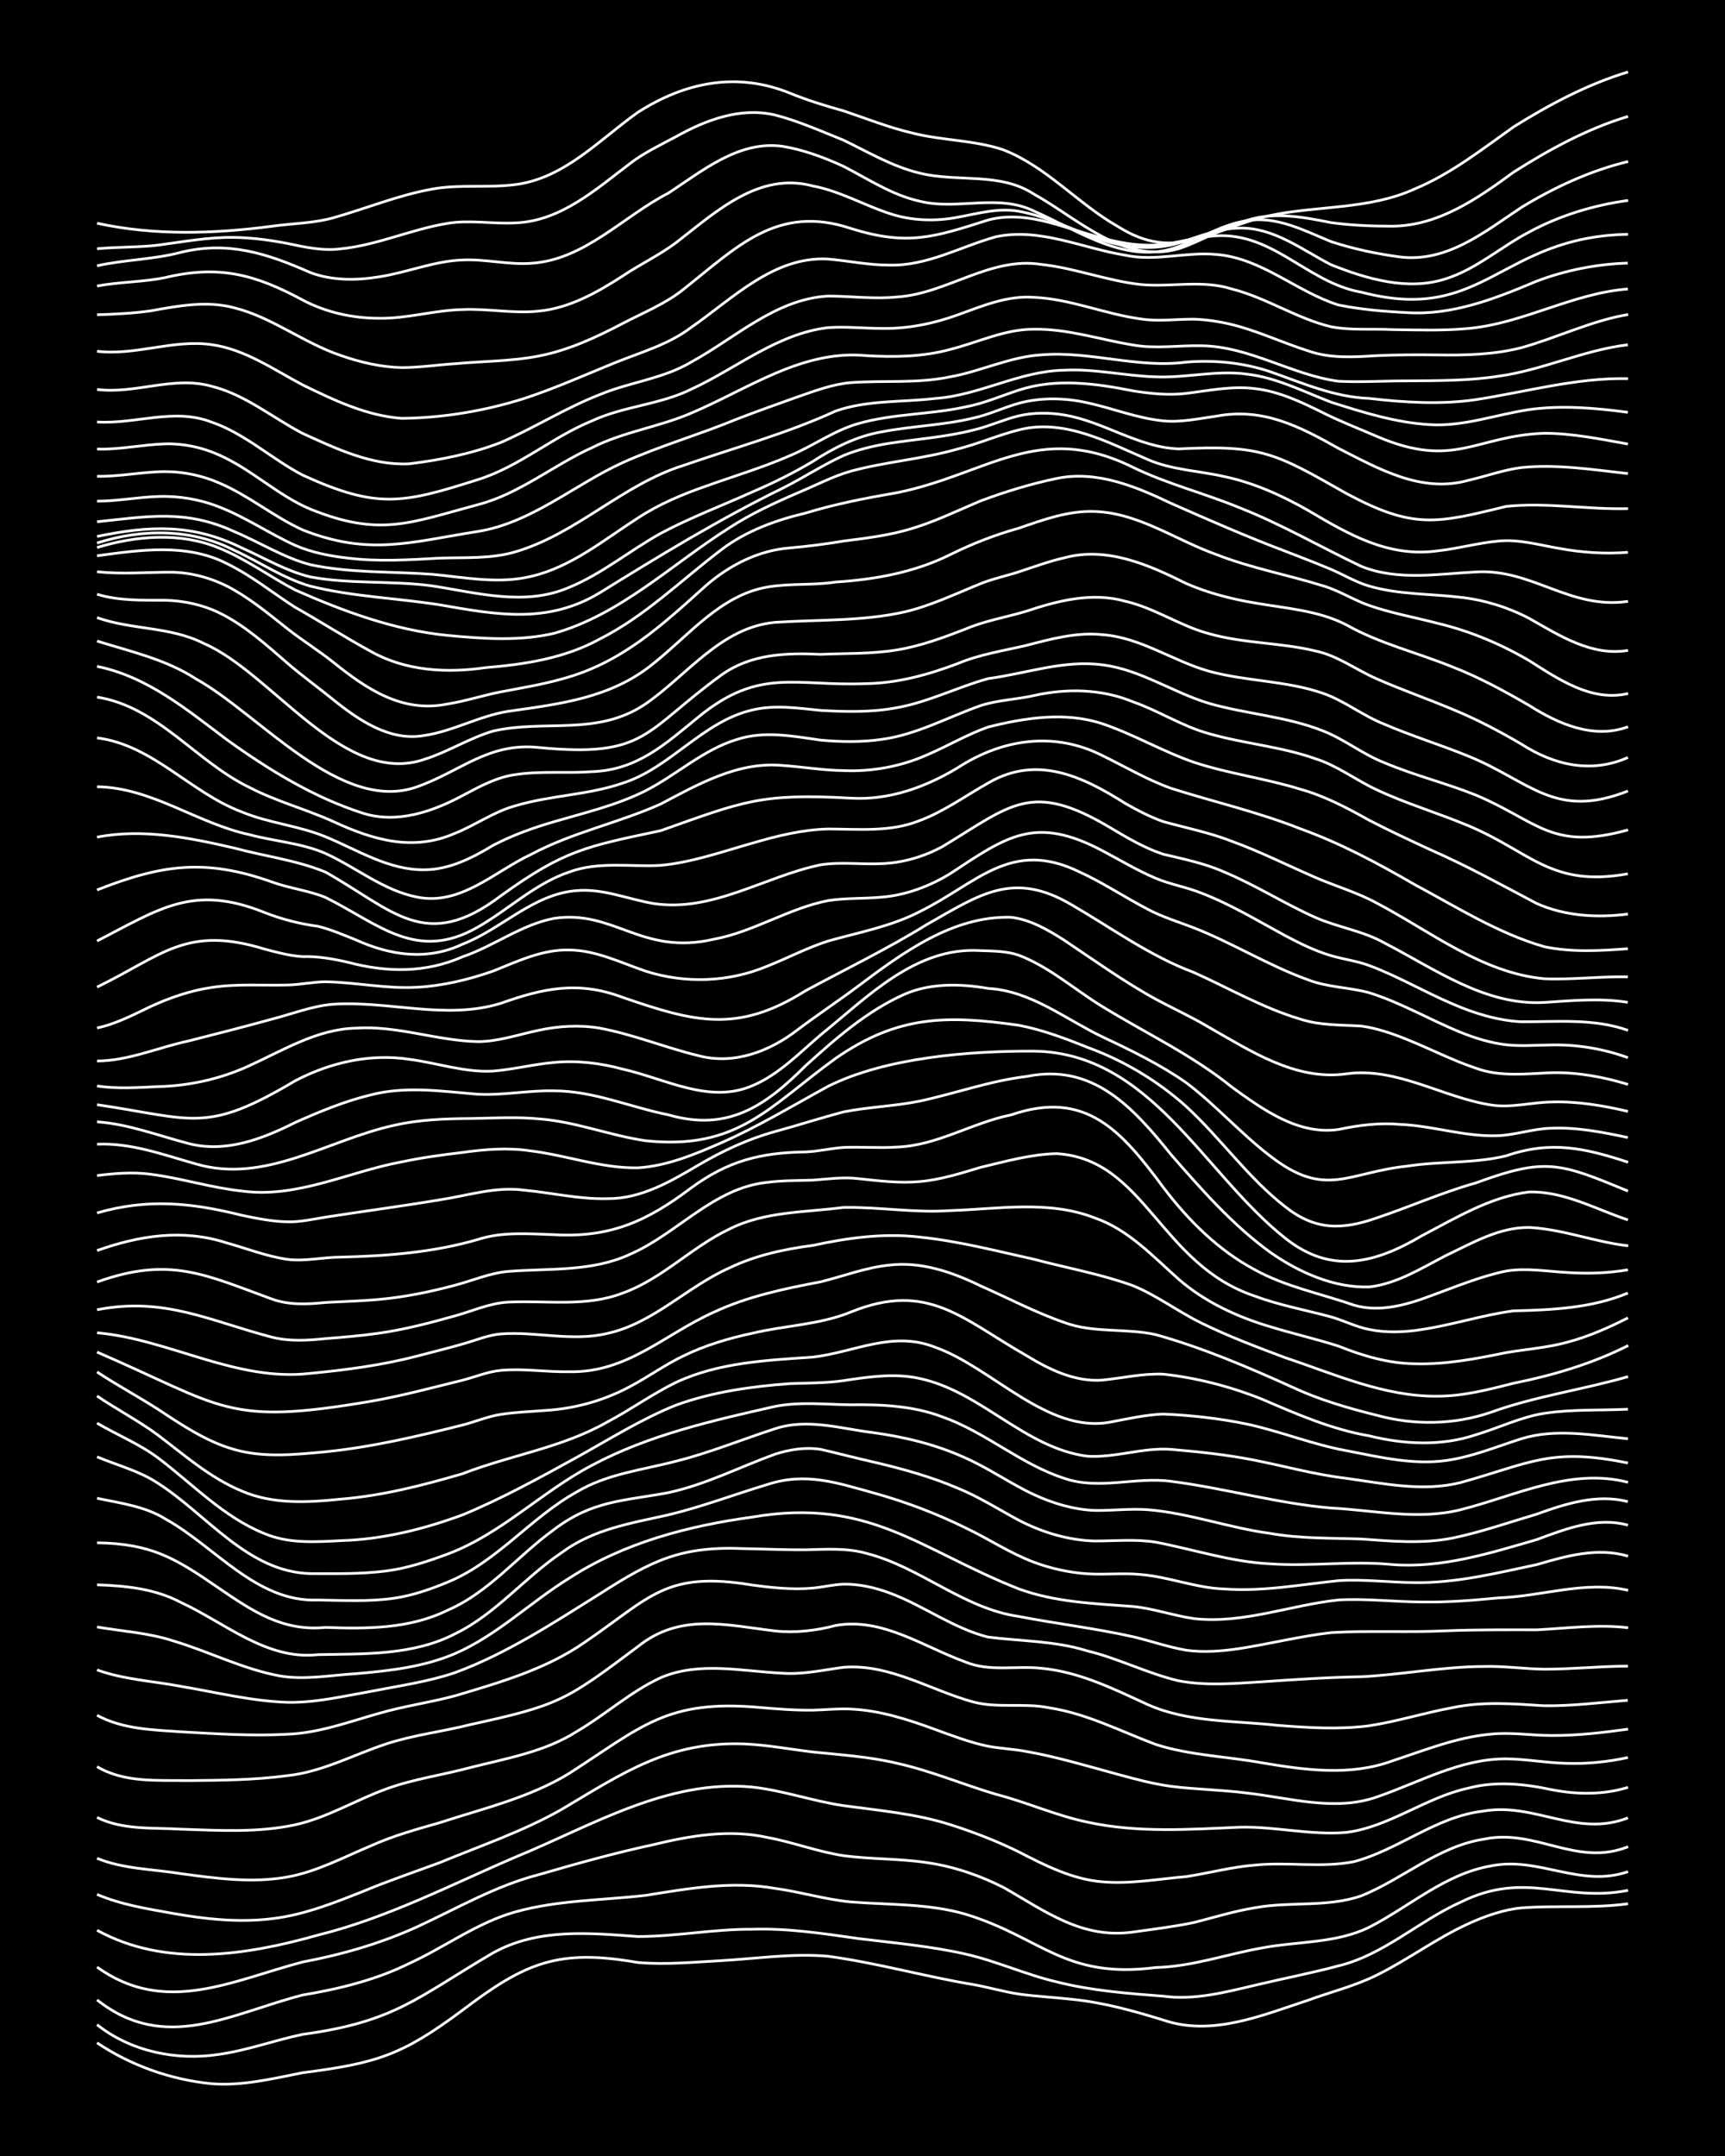 <?xml version="1.0" encoding="UTF-8"?><svg id="a" xmlns="http://www.w3.org/2000/svg" width="1920" height="2400" viewBox="0 0 192 240"><defs><style>.b{fill:none;stroke:#fff;stroke-miterlimit:10;stroke-width:.3px;}.c{stroke-width:0px;}</style></defs><rect class="c" width="192" height="240"/><path class="b" d="M10.8,227.4c3.75,2.52,8.22,4.11,12.72,4.55,3.42.28,6.84-.56,10.17-1.22,8.25-1.06,11.08-1.95,17.8-6.97,7.03-5.33,10.67-6.84,19.5-5.3,3.08.27,6.25-.04,9.33-.21,3.93-.22,7.93-.84,11.87-.48,5.41.73,10.72,2.25,16.11,3.14,1.66.29,3.42.81,5.09,1.06,1.93.27,4,.37,5.93.59,3.45.34,6.87,1.29,10.17,2.31,5.39,1.85,10.99-.53,16.11-2.21,2.51-.92,5.23-1.59,7.63-2.79,3.47-1.71,6.65-4.11,10.17-5.71,1.84-.85,3.91-1.58,5.94-1.78,3.93-.29,7.95.08,11.87-.46"/><path class="b" d="M10.8,225.38c3.78,3,8.84,4.03,13.56,3.31,3.15-.44,6.22-1.58,9.33-2.23,10.32-1.4,12.78-4.14,21.19-9.07,5-2.77,10.64-2.22,16.11-1.82,4.23,0,8.48-.84,12.72-.81,3.97-.13,7.95.48,11.87,1.04,3.95.49,7.98.83,11.87,1.72,3.44.77,6.73,2.3,10.17,3.1,3.86.98,7.91,1.29,11.87,1.59,3.42.47,6.86-.43,10.17-1.21,3.08-.74,6.27-1.35,9.33-2.17,5.03-1.22,8.92-4.99,13.57-7.08,7.29-3.61,11.54.08,18.65-1.32"/><path class="b" d="M10.8,222.62c7.58,6.02,14.92,1.5,22.89-.54,4.07-.68,8.16-1.68,11.87-3.52,3.98-1.82,7.61-4.58,11.87-5.75,4.68-1.3,9.62-1.27,14.41-1.82,4.75-.76,9.61-1.63,14.41-.78,2.82.38,5.64,1.25,8.48,1.51,4.23.34,8.6.16,12.72,1.36,8.51,2.59,10.99,7.25,21.2,5.94,4.05-.1,7.92-1.5,11.87-2.19,3.94-.74,8.2-.49,11.87-2.29,4.49-2.29,8.45-5.95,13.56-6.83,5.3-1.09,9.9,2.47,15.26.64"/><path class="b" d="M10.8,218.97c7.56,5.44,15.02,1.51,22.89-.57,4.36-.81,8.68-2.07,12.72-3.9,4.46-2.06,8.77-4.59,13.56-5.82,4.19-1.22,8.45-2.41,12.72-3.33,4.14-1.01,8.49-1.75,12.72-.81,2.83.52,5.63,1.6,8.48,2.03,3.07.41,6.26.31,9.33.78,2.93.42,5.84,1.42,8.48,2.76,4.65,2.64,8.71,5.76,14.41,4.96,2.23-.31,4.58-.6,6.78-1.06,2.22-.56,4.51-1.28,6.78-1.64,3.91-.73,8.08-.01,11.87-1.34,4.61-1.86,8.53-5.5,13.57-6.29,5.85-1.25,10.31,3.13,16.11.83"/><path class="b" d="M10.8,214.87c7.63,4.2,16.58,2.8,24.59.54,7.71-1.91,14.79-5.6,22.04-8.71,8.4-3.45,16.86-8.66,26.28-7.77,3.43.37,6.77,1.57,10.17,2.07,3.96.54,8.04.89,11.87,2.11,2.58.82,5.2,1.83,7.63,3.03,2.92,1.51,6,3.07,9.32,3.34,3.09.27,6.25-.32,9.33-.58,2.52-.39,5.08-1.08,7.63-1.28,3.64-.38,7.41.33,11.02-.38,5-1.32,9.17-5.03,14.41-5.63,5.74-1,10.39,2.98,16.11.75"/><path class="b" d="M10.8,210.88c2.68,1.15,5.63,1.61,8.48,2.12,3.61.64,7.37,1.04,11.02.58,3.52-.41,6.9-1.76,10.17-3.06,2.76-1.16,5.68-2.14,8.48-3.18,4.54-1.88,9.28-3.48,13.56-5.92,6.84-4.06,11.93-7.6,20.35-7.29,2.53.11,5.12.6,7.63.9,3.1.32,6.29.52,9.33,1.25,3.75.83,7.35,2.36,11.02,3.45,3.41.88,6.72,2.38,10.17,3.1,5.56,1.22,11.32.82,16.96.57,3.95-.1,7.92.92,11.87.58,4.82-.61,8.84-3.9,13.56-4.92,3.05-.82,6.28-.49,9.33.17,2.78.54,5.76.58,8.48-.27"/><path class="b" d="M10.8,206.86c2.94,1.21,6.22,1.2,9.33,1.71,3.9.53,7.95,1.08,11.87.37,3.27-.59,6.29-2.22,9.33-3.49,2.43-1.1,5.08-1.83,7.63-2.56,4.87-1.59,10.01-2.78,14.41-5.49,8.07-5.19,10.84-8.26,21.19-7.33,1.94.17,3.99.33,5.93.3,1.36-.03,2.88-.2,4.24-.12,3.2.15,6.34,1.16,9.33,2.26,1.91.7,3.94,1.47,5.93,1.88,1.35.25,2.89.32,4.24.58,3.42.6,6.82,1.63,10.17,2.54,1.92.53,3.96,1.07,5.94,1.34,2.79.35,5.69.39,8.48.75,4.75.54,9.72,2.07,14.41.44,4.72-1.62,9.29-4.27,14.41-4.25,2.23.02,4.55.46,6.78.5,2.24.08,4.59-.17,6.78-.65"/><path class="b" d="M10.8,202.31c2.89,1.43,6.21,1.12,9.33,1.31,4.22.14,8.56.41,12.72-.49,3.56-.78,6.76-2.77,10.17-4,3-1.1,6.25-1.54,9.33-2.37,4.04-1.03,8.3-1.74,11.87-4.03,3.17-1.85,5.98-4.44,9.33-5.98,4.3-1.84,9.07-.7,13.56-.49,2.26.16,4.56-.37,6.78-.66,5.12-.41,9.64,2.54,14.41,3.85,2.74.74,5.7.08,8.48.66,4.16.63,7.97,2.62,11.87,4.08,3.82,1.23,7.94,1.33,11.87,2.05,4.75.8,9.77,1.49,14.41-.21,3.6-1.18,7.21-2.66,11.02-2.99,2.23-.24,4.55.16,6.78.15,2.81.02,5.69-.32,8.48-.71"/><path class="b" d="M10.8,196.66c3.06,1.82,6.75,1.49,10.17,1.55,3.66-.03,7.39-.06,11.02-.55,3.87-.41,7.37-2.34,11.02-3.54,3.01-.99,6.26-1.36,9.33-2.14,9.87-2.16,10.6-2.64,18.65-8.68,4.7-3.79,9.82-2.4,15.26-1.75,2.25.25,4.6-.03,6.78-.61,5.18-.91,9.75,2.38,14.41,4.06,2.69,1.13,5.67.4,8.48.71,4.21.39,8.09,2.32,11.87,4.06,4.5,1.98,9.61,1.76,14.41,2.29,3.36.26,6.82.49,10.17.05,3.12-.47,6.22-1.46,9.32-2.02,3.34-.71,6.8-.43,10.17-.21,3.09.04,6.25-.36,9.32-.61"/><path class="b" d="M10.8,190.94c2.84,1.55,6.17,1.62,9.33,1.84,3.93.22,7.93.49,11.87.27,3.49-.13,6.84-1.38,10.17-2.32,2.76-.81,5.7-1.21,8.48-1.96,4.97-1.48,10.11-2.95,14.41-5.94,7.37-5.03,9-7.99,18.65-6.39,2.21.3,4.55.55,6.78.34,1.07-.1,2.32-.4,3.39-.43,1.7-.04,3.5.37,5.09.96,3.77,1.38,7.1,3.95,11.02,4.93,3.67.46,7.44.41,11.02,1.53,3.46.83,6.71,2.52,10.17,3.33,3.05.59,6.25.3,9.33.11,3.65-.25,7.36-.5,11.02-.56,4.52-.23,9.03-1.12,13.57-1.14,2.23-.07,4.55.27,6.78.3,3.09,0,6.24-.33,9.32-.34"/><path class="b" d="M10.8,185.89c2.98,1.08,6.24,1.24,9.33,1.83,3.92.66,7.88,1.65,11.87,1.78,3.13.06,6.26-.69,9.33-1.23,3.1-.61,6.33-1.06,9.33-2.08,5.74-2.12,10.95-5.54,16.11-8.77,5.81-3.73,9.04-5.34,16.11-5.03,2.23.04,4.55.15,6.78.13,2.24-.05,4.6-.23,6.78.4,5.98,1.51,10.78,6.14,16.96,7.02,4.21.82,8.53,1.32,12.72,2.26,1.95.46,3.96,1.17,5.93,1.5,1.93.27,4.01.1,5.94-.19,3.38-.53,6.77-1.38,10.17-1.77,4.21-.25,8.5,0,12.72-.2,3.37-.14,6.8-.11,10.17-.11,3.36-.17,6.81-.64,10.17-.23"/><path class="b" d="M10.8,181.11c2.81.49,5.76.65,8.48,1.55,3.97,1.18,7.77,3.15,11.87,3.9,2.79.48,5.68-.09,8.48-.25,3.72-.32,7.56-.75,11.02-2.24,4.68-2.03,8.41-5.74,12.72-8.4,6.08-3.94,13.24-5.82,20.35-6.79,13.03-2.24,18.68,3.65,29.67,7.99,4.06,1.49,8.45,1.64,12.72,1.96,2.27.22,4.53,1.03,6.78,1.35,5.45.61,10.74-1.51,16.11-2.08,3.08-.17,6.24.22,9.33.23,2.81.05,5.69-.19,8.48-.46,4.8-.16,9.62-1.95,14.41-.84"/><path class="b" d="M10.8,176.42c3.19.1,6.47.43,9.33,1.96,4.9,2.25,9.54,6.46,15.26,5.81,5.14-.1,10.56.11,15.26-2.32,4.51-2.18,7.75-6.28,11.87-9.04,3.5-2.61,7.73-3.27,11.87-4.2,3.72-.89,7.36-2.28,11.02-3.38,4.29-1.4,7.73-.19,11.87.95,3.48.97,6.93,2.27,10.17,3.87,2.54,1.2,4.98,2.84,7.63,3.83,1.87.7,3.94,1.16,5.94,1.29,1.94.13,4-.11,5.93.08,3.13.25,6.17,1.51,9.33,1.61,4.25.31,8.51-.49,12.72-.93,2.8-.18,5.68.21,8.48.22,4.58.07,9.11-1.06,13.56-2,3.27-.96,6.79-1.96,10.17-.94"/><path class="b" d="M10.8,171.74c6.09.1,8.7,1.7,13.56,5.05,3.76,2.57,7.11,4.84,11.87,4.37,4.58.17,9.35.17,13.56-1.9,4.63-1.99,7.86-6.1,11.87-8.99,4.28-3.26,7.77-3.18,12.72-4.11,4.12-.88,7.93-2.85,11.87-4.28,1.59-.52,3.42-.81,5.09-.54,1.95.44,3.99.99,5.93,1.42,3.15.74,6.35,1.62,9.33,2.9,2.34.95,4.57,2.37,6.78,3.56,2.6,1.35,5.54,2.25,8.48,2.32,2.23,0,4.57-.23,6.78.13,4.22.81,8.39,2.2,12.72,2.41,4.51.32,9.06-.36,13.56.08,5.51.44,10.88-1.25,16.11-2.77,3.22-1.19,6.71-2.57,10.17-1.61"/><path class="b" d="M10.8,166.78c2.58.55,5.36.89,7.63,2.32,5.53,3.06,10.12,9.29,16.96,9.01,2.8.04,5.7.2,8.48-.2,2.01-.29,4.06-1,5.93-1.78,5.5-2.24,9.28-7.22,14.41-10.06,3.35-2.01,7.32-2.44,11.02-3.41,3.74-.93,7.36-2.43,11.02-3.61,3.62-1.21,7.38,0,11.02.44,3.47.48,6.98,1.33,10.17,2.8,2.62,1.15,5.04,2.88,7.63,4.08,2.1.98,4.46,1.68,6.78,1.77,1.94.03,3.99-.23,5.94-.08,4.58.38,9.01,2.02,13.56,2.63,3.34.6,6.8.51,10.17.63,3.36.24,6.84.56,10.17-.11,3.14-.65,6.25-1.74,9.33-2.65,3.22-1.17,6.74-2.29,10.17-1.4"/><path class="b" d="M10.8,162.17c2.24.94,4.74,1.58,6.78,2.94,5.45,3.48,9.99,9.88,16.96,10.06,2.8,0,5.69.07,8.48-.3,2.31-.29,4.61-1.07,6.78-1.87,5.96-2.22,10.53-6.98,16.11-9.9,6.31-3.37,13.42-4.97,20.35-6.54,2.78-.55,5.68-.21,8.48-.18,3.41-.05,6.95.12,10.17,1.35,4.79,1.69,8.72,5.29,13.57,6.84,3.85,1.33,7.93-.21,11.87.33,5.96.76,11.81,2.46,17.8,2.97,4.78.24,9.67,1.38,14.41.19,6.09-1.53,12.25-4.72,18.65-3.05"/><path class="b" d="M10.8,158.42c2.21,1.3,4.72,2.32,6.78,3.86,3.85,2.9,7.31,6.62,11.87,8.44,2.67,1.13,5.65.93,8.48.78,4.65-.13,9.22-1.27,13.56-2.87,4.37-1.81,8.58-4.13,12.72-6.41,3.61-2,7.18-4.26,11.02-5.8,4.05-1.48,8.44-2.09,12.72-2.4,1.94-.07,4.01-.05,5.93-.33,2.77-.42,5.7-.86,8.48-.24,6.81,1.44,11.68,7.74,18.65,8.65,3.11.2,6.21-.99,9.33-.76,3.1.27,6.27.6,9.32,1.21,3.37.67,6.76,1.61,10.17,2.01,4.19.58,8.52,1.53,12.72.48,7.74-2.14,10.01-3.96,18.65-2.18"/><path class="b" d="M10.8,155.4c2.19,1.49,4.65,2.77,6.78,4.35,2.96,2.24,5.86,4.8,9.33,6.23,3.46,1.5,7.35,1.28,11.02.9,4.61-.37,9.14-1.54,13.56-2.83,5.31-2.07,11.12-2.9,16.11-5.76,2.57-1.35,5.02-3.13,7.63-4.4,4.74-2.23,10.12-2.47,15.26-2.82,4.63-.55,8.85-2.97,13.56-1.11,6.33,2.22,12.5,9.65,19.5,8.35,1.93-.36,3.97-.83,5.93-.9,3.1.13,6.29.49,9.33,1.12,3.7.8,7.29,2.27,11.02,2.95,3.88.75,7.91,1.74,11.87.98,2.59-.47,5.13-1.5,7.63-2.3,3.84-1.19,7.96-.38,11.87,0"/><path class="b" d="M10.8,152.72c2.18,1.45,4.58,2.74,6.78,4.15,2.64,1.75,5.4,3.61,8.48,4.48,3.29.95,6.81.57,10.17.26,5.16-.52,10.24-1.72,15.26-2.98,1.37-.35,2.83-.97,4.24-1.18,1.64-.26,3.43-.32,5.09-.45,3.24-.21,6.48-1.12,9.33-2.67,1.98-1.04,3.91-2.44,5.93-3.4,2.39-1.17,5.04-1.96,7.63-2.51,3.64-.88,7.52-.94,11.02-2.38,8.55-3.47,12.44.83,19.5,4.85,2.53,1.55,5.43,2.97,8.48,2.74,2.23-.23,4.53-.76,6.78-.66,3.75.41,7.52,1.39,11.02,2.8,3.84,1.65,7.72,3.35,11.87,4.06,3.87.96,8.04,1.18,11.87-.11,2.52-.75,5.01-1.98,7.63-2.39,3.06-.47,6.24-.31,9.32-.46"/><path class="b" d="M10.8,150.51c14.19,6.13,14.34,8.24,30.52,5.47,3.41-.59,6.82-1.52,10.17-2.34,1.36-.35,2.83-.96,4.24-1.09,2.51-.24,5.11.2,7.63.15,6.47.13,10.6-4.17,16.11-6.64,3.74-1.75,7.84-2.61,11.87-3.37,2.51-.62,5.04-1.6,7.63-1.86,3.53-.43,7.04.78,10.17,2.31,3.08,1.36,6.14,2.98,9.33,4.08,3.25,1.21,6.84.6,10.17,1.35,5.24,1.46,10.31,3.63,15.26,5.87,2.95,1.38,6.17,2.32,9.33,3.1,4.15,1.14,8.63,1.08,12.72-.33,4.95-1.79,10.22-2.51,15.26-3.97"/><path class="b" d="M10.8,148.36c8.06.72,15.49,5.49,23.74,4.52,3.97-.38,8-.91,11.87-1.92,1.65-.44,3.44-.87,5.09-1.35,1.36-.38,2.82-1,4.24-1.12,3.93-.3,7.97.89,11.87-.06,5.11-1.12,8.87-5.2,13.56-7.28,2.9-1.41,6.14-2.1,9.33-2.52,3.88-.84,7.9-1.39,11.87-.92,4.28.44,8.52,1.54,12.72,2.47,3.65.97,7.47,1.65,11.02,2.94,2.66,1.09,5.05,2.91,7.63,4.17,3,1.47,6.2,2.68,9.33,3.85,5.5,1.83,11.05,4.36,16.96,4.28,2.86,0,5.72-.75,8.48-1.45,4.38-.88,8.72-2.17,12.72-4.19"/><path class="b" d="M10.8,145.8c7.51-1.47,12.56,1.25,19.5,3.06,1.92.48,3.99.36,5.93.15,1.95-.15,4-.32,5.93-.6,2.85-.4,5.71-1.15,8.48-1.93,1.94-.53,3.9-1.43,5.93-1.53,4.23-.21,8.66.57,12.72-1,4.39-1.56,7.7-5.15,11.87-7.12,3.92-2,8.46-1.86,12.72-2.42,3.94-.07,7.92.63,11.87.35,5.34-.17,11-1.19,16.11.82,3.71,1.28,6.47,4.28,9.33,6.82,2.9,2.52,6.51,4.2,10.17,5.28,2.5.77,5.14,1.37,7.63,2.17,2.68,1.08,5.57,1.93,8.48,1.96,3.41.11,6.85-.56,10.17-1.24,2.23-.38,4.6-.55,6.78-1.15,2.33-.61,4.64-1.63,6.78-2.72"/><path class="b" d="M10.8,142.71c8.08-2.9,12.03-.82,19.5,1.91,1.9.68,3.97.57,5.93.37,1.94-.11,4-.16,5.93-.34,2.84-.25,5.72-.84,8.48-1.58,1.94-.51,3.92-1.37,5.93-1.54,4.54-.36,9.32.07,13.56-1.91,5.27-2.29,9.28-7.39,15.26-8,1.64-.22,3.43-.2,5.09-.25,1.65-.12,3.43-.38,5.09-.16,2.22.23,4.55.53,6.78.32,2.29-.19,4.59-.92,6.78-1.58,2.76-.66,5.63-1.47,8.48-1.53,9.85.6,11.47,12.33,22.04,15.85,2.72,1.02,5.68,1.56,8.48,2.32,1.38.39,2.83,1.12,4.24,1.4,1.91.4,4.01.32,5.93,0,3.4-.51,6.76-1.62,10.17-2.07,4.3-.1,8.69-.3,12.72-1.98"/><path class="b" d="M10.8,139.21c4.73-1.68,9.54-2.43,14.41-.86,2.22.62,4.49,1.51,6.78,1.84,1.94.25,3.99-.25,5.93-.25,5.12-.12,10.32-.52,15.26-1.96,2.71-.89,5.67-.63,8.48-.54,6.26.37,10.38-1.51,15.26-5.2,4.11-3.01,7.69-3.93,12.72-4.01,1.37-.04,2.87-.41,4.24-.5,1.94-.08,4,.09,5.93-.04,4.48-.15,8.4-2.72,12.72-3.58,8.37-2.89,12.35,1.87,16.96,8.08,2.75,3.63,6.12,7,10.17,9.15,3.42,1.9,7.36,2.66,11.02,3.94,2.81.84,5.82,0,8.48-1,2.77-1,5.59-2.2,8.48-2.79,2.21-.37,4.56.04,6.78.16,2.23.16,4.58.08,6.78-.3"/><path class="b" d="M10.8,135.02c5.67-1.63,10.48-1.14,16.11.26,1.64.35,3.41.7,5.09.73,1.39.04,2.88-.3,4.24-.52,4.22-.66,8.51-1.22,12.72-1.93,3.08-.46,6.18-1.5,9.33-1.08,3.09.29,6.21,1.04,9.33.95,3.74.03,7.06-1.93,10.17-3.77,2.65-1.55,5.51-2.89,8.48-3.7,2.52-.69,5.1-1.52,7.63-2.19,2.78-.55,5.7-.63,8.48-1.2,3.96-.85,7.83-2.26,11.87-2.74,7.43-1.53,11.88,3.47,16.11,8.72,3.37,3.86,6.85,7.83,11.02,10.85,3.18,2.23,7.08,3.98,11.02,3.86,3.06-.35,5.8-2.08,8.48-3.47,2.93-1.39,5.98-3.2,9.33-3.15,3.73.18,7.32,1.63,11.02,2.04"/><path class="b" d="M10.8,130.86c1.93-.24,3.99-.41,5.93-.15,3.4.43,6.76,1.51,10.17,1.87,6.14.85,11.88-2.14,17.8-3.24,2.21-.47,4.54-.79,6.78-1.05,2.5-.36,5.12-.56,7.63-.17,3.96.49,7.85,1.95,11.87,1.88,3.25-.19,6.38-1.51,9.33-2.8,4.08-1.8,7.96-4.14,11.87-6.28,6.43-3.21,15.73-3.94,22.89-3.91,13.02.17,18.93,13.67,27.98,20.82,5.14,4.09,10.02,2.8,15.26-.3,3.75-1.96,7.6-4.32,11.87-4.84,3.88-.11,7.43,1.92,11.02,3.11"/><path class="b" d="M10.8,127.37c3.81-.17,7.42,1.19,11.02,2.2,7.7,2.26,14.74-2.71,22.04-4.3,2.75-.64,5.66-.74,8.48-.76,2.51-.04,5.12-.2,7.63.04,4.04.29,7.89,1.85,11.87,2.43,10.28,1.09,13.74-3.78,21.19-9.18,6.9-4.78,12.33-4.81,20.35-3.67,2.6.49,5.18,1.46,7.63,2.45,4.04,1.46,7.82,3.72,11.02,6.59,3.83,3.52,6.89,7.96,11.02,11.16,3.32,2.63,6.29,2.61,10.17,1.25,3.68-1.23,7.28-2.84,11.02-3.89,7.8-2.87,9.37-2.25,16.96.9"/><path class="b" d="M10.8,124.88c3.5.24,6.82,1.54,10.17,2.41,4.12,1.08,8.22-.49,11.87-2.33,2.72-1.21,5.57-2.4,8.48-3.09,3.89-1,7.94-.38,11.87-.06,2.81.14,5.67-.45,8.48-.38,4.37,0,8.48,1.82,12.72,2.67,6.61,1.9,10.75-.94,15.26-5.45,3.33-3.02,6.88-6.13,11.02-7.97,2.92-1.27,6.24-1.18,9.33-.65,4.75.27,8.58,3.42,12.72,5.4,3.18,1.5,6.44,3.08,9.33,5.11,3.27,2.47,6.07,5.66,9.33,8.15,6.18,4.79,8.58,1.82,15.26,1.12,3.64-.57,7.43-.27,11.02-1.15,4.94-1.71,8.73-.87,13.56.72"/><path class="b" d="M10.8,122.97c10.79,1.6,12.09,3.27,22.04-2.65,3.87-2.04,8.36-3.07,12.72-2.4,3.09.4,6.18,1.49,9.33,1.31,2.25-.18,4.54-.77,6.78-.96,2.54-.25,5.18.07,7.63.74,4.68,1.04,9.63,3.91,14.41,1.86,2.94-1.22,5.25-3.64,7.63-5.67,5.21-4.2,10.55-9.84,17.8-9.38,1.37.05,2.93.05,4.24.51,3.41,1.29,6.24,3.84,9.32,5.72,4.81,2.96,10,5.38,14.41,8.96,3.44,2.49,7.39,5.37,11.87,4.72,2.2-.47,4.53-.77,6.78-.57,3.69.14,7.32,1.42,11.02,1.26,1.96-.09,3.96-.8,5.93-.83,2.83-.12,5.72.45,8.48,1.04"/><path class="b" d="M10.8,120.89c2.22.33,4.55.18,6.78.07,3.49-.08,7-.86,10.17-2.33,3.8-1.73,7.57-4.08,11.87-4.18,4.58-.31,9.02,1.41,13.56,1.5,2.29,0,4.56-.8,6.78-1.26,2.19-.48,4.56-.62,6.78-.24,3.74.69,7.33,2.18,11.02,3.07,3.92,1.04,7.92-.48,11.02-2.89,2.19-1.65,4.58-3.24,6.78-4.89,4.95-3.71,10.48-7.8,16.96-7.63,2.14.24,4.15,1.41,5.94,2.56,3.06,2.05,6.13,4.24,9.33,6.08,2.19,1.26,4.61,2.31,6.78,3.61,4.66,2.65,9.65,5.96,15.26,5.18,5.63-.79,10.71,2.62,16.11,3.46,2.23.36,4.55-.3,6.78-.33,2.83-.09,5.73.4,8.48,1.05"/><path class="b" d="M10.8,118.11c3.49-.02,6.8-1.51,10.17-2.23,3.09-.78,6.25-1.59,9.33-2.44,2.22-.57,4.48-1.47,6.78-1.65,6.19-.41,12.56,1.78,18.65-.1,4.79-1.7,8.64-2.52,13.56-.67,7.98,2.75,12.79,4.05,20.35-.72,4.52-2.44,9.19-4.7,13.56-7.41,5.86-3.32,9.59-6.02,16.11-2.15,4.46,2.59,8.7,5.7,13.57,7.51,3.92,1.76,7.73,3.98,11.87,5.2,2.16.71,4.54.63,6.78.77,1.71.23,3.49.85,5.09,1.5,2.53,1.01,5.04,2.32,7.63,3.18,2.71,1.01,5.67.62,8.48.51,2.85-.06,5.76.47,8.48,1.31"/><path class="b" d="M10.8,114.43c2.07-.43,4.05-1.47,5.93-2.37,2.13-.99,4.46-1.79,6.78-2.13,2.78-.44,5.68-.21,8.48-.28,1.37-.02,2.87-.36,4.24-.36,3.38.05,6.79.81,10.17.61,2.87-.15,5.77-.85,8.48-1.8,2.7-1.08,5.5-2.43,8.48-2.35,2.97.03,5.73,1.41,8.48,2.35,4.41,1.42,9.29,1.25,13.56-.55,2.24-.88,4.48-2.07,6.78-2.8,3.41-.96,7-1.62,10.17-3.26,6.4-3.15,10.15-8.16,17.8-4.43,2.61,1.19,5.08,2.85,7.63,4.17,1.57.85,3.43,1.4,5.09,2.05,4.33,1.69,8.34,4.22,12.72,5.79,2.14.84,4.58.83,6.78,1.43,3.52,1.09,6.77,3.02,10.17,4.4,1.58.65,3.38,1.2,5.09,1.4,1.64.19,3.44.03,5.09.02,2.86-.06,5.79.44,8.48,1.42"/><path class="b" d="M10.8,109.88c7.29-3.54,9.93-6.91,18.65-4.23,1.34.36,2.84.76,4.24.84,1.68-.06,3.46.26,5.09.64,4.29,1.14,8.61,1.19,12.72-.63,3.47-1.18,6.54-3.58,10.17-4.27,6.72-.99,9.74,4.19,17.8,2.32,4.42-.82,8.32-3.45,12.72-4.3,1.93-.3,4-.2,5.93-.38,2.69-.21,5.34-1.21,7.63-2.61,6.35-4.2,9.48-6.51,16.95-2.56,1.93,1.02,3.92,2.22,5.94,3.07,1.6.68,3.47.99,5.09,1.65,3.24,1.24,6.28,3.09,9.33,4.74,1.59.85,3.35,1.71,5.09,2.22,1.34.4,2.92.6,4.24,1.1,3.19,1.18,6.2,2.97,9.32,4.29,2.39,1.04,5.02,1.84,7.63,1.97,3.96.02,8.05-.4,11.87.96"/><path class="b" d="M10.8,104.75c6.96-3.58,10.71-6.37,18.65-3.17,1.88.74,3.93,1.27,5.93,1.53,1.41.34,2.9.98,4.24,1.52,3.85,1.74,7.94,2.33,11.87.47,4.36-1.69,7.87-5.6,12.72-5.96,2.89-.25,5.68.95,8.48,1.43,6.6,1.03,12.42-3.02,18.65-4.3,2.21-.35,4.56-.02,6.78-.13,2.34-.08,4.73-.78,6.78-1.9,7.67-4.63,9.87-7.35,18.65-2.12,1.86,1.11,3.86,2.3,5.93,2.97,2.26.54,4.65,1.02,6.78,1.98,3.48,1.45,6.73,3.54,10.17,5.07,2.46,1.08,5.27,1.48,7.63,2.81,5.6,2.88,11.21,7.01,17.8,6.64,3.08-.2,6.26-.51,9.32-.01"/><path class="b" d="M10.8,99.07c7.22-2.85,12.09-3.52,19.5-.88,1.91.7,4.06.94,5.93,1.71,5.93,2.95,10.14,7.23,16.96,3.3,3.41-1.95,6.39-4.86,10.17-6.13,3.26-1.21,6.8-.55,10.17-.74,3.47-.32,6.84-1.52,10.17-2.46,2.74-.81,5.61-1.52,8.48-1.59,3.39.01,6.95.37,10.17-.93,2.7-1,5.13-2.78,7.63-4.18,5.39-3.17,10.49-.77,15.26,2.26,1.31.75,2.81,1.53,4.24,2.03,2.52.7,5.19,1.23,7.63,2.19,3.16,1.15,6.24,2.7,9.33,4.04,2.22.96,4.66,1.67,6.78,2.83,6,3.15,11.7,7.78,18.65,8.43,3.08.13,6.24-.27,9.32-.21"/><path class="b" d="M10.8,93.19c5.09-.99,10.29.06,15.26,1.21,3.35.91,6.95,1.35,10.17,2.68,7.5,4.22,11.13,9.01,19.5,2.65,7.1-5.13,9.57-5.51,17.8-7.26,9.26-3.28,11.1-4.18,21.19-3.62,4.22.25,8.3-1.22,11.87-3.38,4.94-3.21,10.73-4.09,16.11-1.36,2.5,1.22,5,2.7,7.63,3.64,4.78,1.52,9.74,2.65,14.41,4.51,4.44,1.59,8.64,3.85,12.72,6.21,4.67,2.5,9.3,5.44,14.41,6.91,3.04.65,6.25.46,9.32.23"/><path class="b" d="M10.8,87.58c6.08.08,11.14,4.08,16.96,5.33,2.78.75,5.82.93,8.48,2.1,3.39,1.55,6.45,4.12,10.17,4.85,4.86.99,8.63-2.85,12.72-4.76,4.56-2.44,9.72-3.49,14.41-5.6,4.21-2.22,8.63-4.75,13.56-4.29,2.23.15,4.54.55,6.78.57,3.17.14,6.42-.46,9.33-1.76,2.25-.96,4.47-2.28,6.78-3.09,4.1-1.03,8.61-1.73,12.72-.36,3.47,1.17,6.71,3.09,10.17,4.28,3.86,1.28,7.99,1.8,11.87,3.01,2.68.74,5.22,2.09,7.63,3.44,2.19,1.14,4.54,2.23,6.78,3.27,4.05,1.77,7.97,3.94,11.87,6,3.16,1.42,6.78,1.62,10.17,1.18"/><path class="b" d="M10.8,82.14c6.21.78,10.43,6.12,16.11,8.24,2.99,1.25,6.34,1.53,9.33,2.77,3.55,1.46,7.06,3.74,11.02,3.67,2.77-.01,5.32-1.33,7.63-2.72,2.12-1.12,4.48-1.96,6.78-2.63,3.41-1,6.98-1.83,10.17-3.44,3.45-1.75,6.42-4.58,10.17-5.71,3.03-1,6.26-.37,9.33.07,2.22.2,4.57.24,6.78-.08,3.88-.52,7.38-2.48,11.02-3.76,1.88-.62,4.01-.68,5.93-1.12,3.65-.82,7.53-.75,11.02.69,2.87,1,5.53,2.75,8.48,3.55,3.89,1.12,8.04,1.43,11.87,2.8,2.41.76,4.51,2.39,6.78,3.44,3.28,1.55,6.84,2.59,10.17,3.99,6.97,2.9,9.23,6.92,17.8,5.37"/><path class="b" d="M10.8,77.6c6.77,1.06,11.02,7.19,16.96,10.05,2.96,1.55,6.29,2.42,9.33,3.8,4.43,2.05,8.86,3.37,13.56,1.31,2.28-.91,4.39-2.45,6.78-3.08,3.87-1.15,8.04-1.18,11.87-2.5,5.33-1.7,8.89-6.85,14.41-8.14,2.49-.61,5.12-.21,7.63.04,2.8.16,5.71.23,8.48-.3,3.5-.62,6.76-2.3,10.17-3.24,4.21-.56,8.44-2.11,12.72-1.53,4.24.53,7.85,3.09,11.87,4.29,4.18,1.2,8.66,1.45,12.72,3.08,2.34.92,4.42,2.61,6.78,3.52,3.29,1.4,6.86,2.27,10.17,3.6,6.93,2.91,8.44,6.26,16.96,3.88"/><path class="b" d="M10.8,74.18c5.58,1.13,9.98,4.8,14.41,8.13,4.67,3.37,9.75,6.49,15.26,8.24,3.78,1.15,7.68-.2,11.02-1.99,1.85-.99,3.82-2.07,5.93-2.34,2.78-.42,5.68-.11,8.48-.32,5.06-.18,8.19-3.11,11.87-6.11,6.8-5.56,10.8-3.36,18.65-3.69,3.49-.05,6.93-1,10.17-2.23,2.42-1.02,5.09-1.43,7.63-2.02,2.74-.72,5.62-1.5,8.48-1.2,4.26.31,7.85,2.94,11.87,4.07,4.16,1.14,8.63,1.04,12.72,2.47,2.37.83,4.44,2.51,6.78,3.42,3.03,1.31,6.27,2.3,9.33,3.55,6.89,2.78,9.64,7.12,17.8,3.89"/><path class="b" d="M10.8,71.36c3.74,1.17,7.69,2.04,11.02,4.22,7,3.87,16.07,15.03,24.59,12.01,4.91-1.74,7.93-4.96,13.56-4.38,12.04,1.17,11.67-1.79,20.35-8.09,3.27-2.33,7.17-2.46,11.02-2.28,2.8-.12,5.7-.03,8.48-.49,2.61-.42,5.18-1.37,7.63-2.32,2.15-.93,4.56-1.32,6.78-1.99,3.52-1.18,7.34-2.15,11.02-1.11,3.25.74,6.11,2.76,9.32,3.61,3.86,1.1,7.98.98,11.87,1.93,2.44.51,4.53,2.11,6.78,3.09,2.76,1.22,5.7,2.24,8.48,3.41,2.61,1.07,5.2,2.43,7.63,3.86,3.63,2.34,7.77,3.31,11.87,1.49"/><path class="b" d="M10.8,68.75c3.84,1.38,8.18.98,11.87,2.87,7.64,3.29,15.58,16.02,24.59,12.9,2.6-.82,5.01-2.37,7.63-3.14,5.78-1.32,11.6.61,16.96-3.02,4.64-3.2,8.4-8.53,14.41-9.08,4.79-.32,9.7-.1,14.41-1.16,2.92-.68,5.71-2.03,8.48-3.15,1.32-.54,2.89-.87,4.24-1.31,1.64-.54,3.4-1.19,5.09-1.57,4.73-1.28,9.4.79,13.56,2.87,2.4,1.05,5.05,1.73,7.63,2.16,3.41.6,7.05.82,10.17,2.43,3.7,2.1,7.95,3.1,11.87,4.71,2.93,1.13,5.77,2.69,8.48,4.26,3.24,2.06,7.19,3.8,11.02,2.38"/><path class="b" d="M10.8,66.15c2.46.75,5.09.66,7.63.67,2.01.05,4.12.5,5.93,1.38,2.84,1.37,5.27,3.58,7.63,5.62,1.6,1.39,3.45,2.72,5.09,4.06,2.85,2.29,6.33,4.69,10.17,3.99,3.2-.48,6.13-2.19,9.33-2.69,5.75-.82,11.43-1.47,16.11-5.29,3.97-3.13,7.47-7.63,12.72-8.54,2.49-.43,5.13-.17,7.63-.56,4.37-.28,8.77-1.08,12.72-3.05,2.43-1.2,5.02-2.22,7.63-2.94,2.71-.94,5.56-1.98,8.48-1.86,4.9.17,9.06,3.22,13.57,4.81,3.83,1.5,7.95,2.25,11.87,3.48,1.73.51,3.39,1.58,5.09,2.17,2.45.86,5.12,1.33,7.63,1.99,3.56.85,7.02,2.3,10.17,4.15,3.28,2.07,6.94,4.62,11.02,3.66"/><path class="b" d="M10.8,63.64c2.8.32,5.67.03,8.48.06,2.36.07,4.75.8,6.78,1.98,2.09,1.2,4.05,2.82,5.93,4.31,1.61,1.27,3.49,2.44,5.09,3.72,3.74,3,7.68,5.68,12.72,4.66,1.97-.31,3.98-.97,5.93-1.35,2.24-.43,4.59-.81,6.78-1.43,6.67-1.77,11.15-5.98,16.11-10.44,2.61-2.26,5.84-3.9,9.33-4.16,1.95-.17,4-.43,5.93-.76,2.54-.32,5.18-.64,7.63-1.4,2.6-.78,5.13-2.02,7.63-3.07,2.73-1.02,5.62-1.91,8.48-2.5,4.44-.92,8.79.89,12.72,2.77,4.19,1.85,8.43,3.71,12.72,5.33,1.65.64,3.45,1.33,5.09,2.02,1.36.58,2.81,1.45,4.24,1.86,3.28.96,6.81.85,10.17,1.25,2.63.29,5.29,1.11,7.63,2.34,3.36,1.9,6.97,4.26,11.02,3.57"/><path class="b" d="M10.8,61.87c4.76-.65,9.96-1.42,14.41.85,2.7,1.3,5.12,3.26,7.63,4.88,2.83,1.59,5.63,3.39,8.48,4.94,3.85,2.16,8.43,2.41,12.72,1.78,4.37-.36,8.83-1.04,12.72-3.19,5.04-2.54,9.11-6.59,13.56-9.96,2.72-2.07,6.03-3.27,9.33-4.05,3.31-1.02,6.76-1.68,10.17-2.27,9.97-1.99,15.78-8.04,26.28-2.83,3.8,1.85,7.97,2.89,11.87,4.5,4.66,1.83,9.05,4.39,13.56,6.53,4.04,1.62,8.5.84,12.72.62,6.27-.4,10.49,4.23,16.96,3.27"/><path class="b" d="M10.8,60.95c4.36-1.32,9.27-1.73,13.56.05,2.98,1.2,5.65,3.18,8.48,4.67,5.39,2.38,11.05,4.48,16.96,5.06,3.91.37,8.01.67,11.87-.23,7.4-2.08,13.12-7.71,19.5-11.74,2.37-1.55,5.04-2.78,7.63-3.9,1.94-.8,3.91-1.85,5.93-2.42,3.89-1.05,8-1.34,11.87-2.46,2.27-.57,4.52-1.55,6.78-2.12,5.08-1.3,9.89,1.37,14.41,3.31,2.66,1.15,5.68,1.24,8.48,1.88,3.28.69,6.43,2.11,9.33,3.77,4.52,2.67,8.93,5.26,14.41,4.5,2.24-.24,4.53-.89,6.78-1.09,2.26-.23,4.57.45,6.78.82,2.48.46,5.11.64,7.63.43"/><path class="b" d="M10.8,60.45c4.98-1.61,10.54-1.63,15.26.8,2.82,1.29,5.48,3.14,8.48,4,4.71,1.17,9.63,1.33,14.41,2.08,6.31,1.1,11.99,2.17,17.8-1.34,6.63-4.11,13.33-8.2,20.35-11.64,2.26-1.13,4.48-2.59,6.78-3.64,1.58-.66,3.39-1.09,5.09-1.36,3.09-.48,6.29-.69,9.33-1.47,1.69-.38,3.4-1.18,5.09-1.59,1.63-.37,3.45-.38,5.09-.09,4.37.73,8.23,3.61,12.72,3.77,9.2-.47,10.76.47,18.65,4.96,7.44,3.98,9.96,3.37,17.8,1.44,4.49-.47,9.06.37,13.56.25"/><path class="b" d="M10.8,59.72c5.86-1.22,10.61-1.44,16.11,1.27,2.49,1.11,4.96,2.59,7.63,3.23,4.45.83,9.08.39,13.56,1,5.01.77,10.37,2.3,15.26.16,3.64-1.49,6.75-4.11,10.17-6,3.26-1.75,6.8-3.08,10.17-4.6,2.3-.98,4.64-2.14,6.78-3.42,2.32-1.51,4.88-2.81,7.63-3.28,3.35-.66,6.85-.73,10.17-1.53,1.71-.36,3.42-1.18,5.09-1.65,2.46-.68,5.15-.62,7.63-.07,2.81.61,5.6,1.74,8.48,2.02,1.96.19,4.01-.26,5.94-.53,5.15-.96,9.22,1.14,13.56,3.59,4.47,2.28,9.23,5.01,14.41,3.57,1.94-.44,3.95-1.18,5.94-1.43,3.95-.4,7.95.23,11.87.67"/><path class="b" d="M10.8,58.08c5.64-.58,9.84-1.41,15.26,1.09,2.82,1.18,5.51,2.91,8.48,3.69,4.43.95,9.06.74,13.56,1.07,3.64.34,7.4,1.11,11.02.23,4.46-1.03,8.1-4.07,11.87-6.49,2.33-1.54,5-2.66,7.63-3.57,3.09-1.11,6.32-2.07,9.33-3.39,2.57-1.07,4.93-2.82,7.63-3.57,3.85-1.1,7.97-.99,11.87-1.84,2.01-.37,4-1.24,5.94-1.87,4.13-1.36,8.54-.75,12.72.08,1.92.31,3.99.52,5.93.28,2.5-.31,5.1-.85,7.63-.53,2.69.3,5.24,1.52,7.63,2.71,1.89.95,3.99,1.76,5.93,2.6,8.64,3.71,10.97-.07,18.65-.34,3.12,0,6.27.65,9.32,1.2"/><path class="b" d="M10.8,55.79c2.24,0,4.55-.45,6.78-.52,2.28-.09,4.66.31,6.78,1.15,2.94,1.13,5.62,2.98,8.48,4.28,1.84.81,3.94,1.21,5.93,1.43,3.36.41,6.8.19,10.17,0,2.81-.1,5.75.11,8.48-.72,6.78-2.01,11.91-7.49,18.65-9.6,5.66-1.97,11.5-3.55,16.96-6.06,3.52-1.23,7.37-.96,11.02-1.39,4.95-.33,9.43-3.07,14.41-3.15,3.39-.18,6.79.64,10.17.74,3.38.14,6.8-.77,10.17-.3,3.27.38,6.29,1.94,9.33,3.11,3.56,1.14,7.27,2.3,11.02,2.51,3.74.23,7.37-1.12,11.02-1.67,3.64-.51,7.4-.19,11.02.3"/><path class="b" d="M10.8,53.02c2.53.05,5.1-.52,7.63-.52,2.01,0,4.1.45,5.93,1.25,3.28,1.38,6.1,3.77,9.33,5.24,7.46,2.95,12.12,1.32,19.5.17,5.97-.96,10.73-5.2,16.11-7.66,4.12-1.86,8.54-3.12,12.72-4.85,2.21-.86,4.55-1.68,6.78-2.48,1.9-.66,3.92-1.42,5.93-1.58,3.65-.26,7.41.12,11.02-.64,3.42-.61,6.67-2.24,10.17-2.45,5.39-.45,10.71,1.53,16.11.81,3.12-.26,6.35.06,9.33,1.06,3.59,1.26,7.15,2.84,11.02,2.98,3.92.45,7.95.71,11.87.14,5.63-.86,11.22-2.47,16.96-2.34"/><path class="b" d="M10.8,49.99c2.53.08,5.11-.51,7.63-.58,2.01-.05,4.11.4,5.93,1.23,3.61,1.58,6.54,4.5,10.17,6.03,7.76,3.15,11.14,1.52,18.65-.49,4.62-1.19,8.42-4.41,12.72-6.35,3.48-1.77,7.46-2.3,11.02-3.84,6.27-2.64,12.37-7.1,19.5-6.4,3.1.18,6.31.14,9.33-.69,3.08-.77,6.09-2.27,9.32-2.25,3.74-.07,7.37,1.16,11.02,1.75,2.5.46,5.11.03,7.63.09,5.36.06,10.04,3.25,15.26,3.95,2.51.13,5.12-.05,7.63-.04,3.37-.03,6.83,0,10.17-.52,4.9-.67,9.49-2.92,14.41-3.5"/><path class="b" d="M10.8,46.97c4.23.28,8.58-1.6,12.72.01,3.74,1.27,6.71,4.11,10.17,5.91,8.3,3.8,11.14,3.16,19.5.5,4.57-1.42,8.3-4.75,12.72-6.55,3.51-1.63,7.55-1.79,11.02-3.51,5.03-2.31,9.6-6.21,15.26-6.86,1.94-.13,3.99.08,5.93.09,2.87.06,5.79-.53,8.48-1.51,2.71-.98,5.53-2.18,8.48-1.95,4.05.17,7.88,1.86,11.87,2.4,1.93.31,3.99.02,5.94.03,1.68.05,3.48.37,5.09.83,2.57.74,5.09,1.9,7.63,2.7,2.43.87,5.1.69,7.63.53,2.22-.1,4.56-.11,6.78-.08,3.1.05,6.31-.03,9.33-.81,3.97-1.11,7.78-3,11.87-3.69"/><path class="b" d="M10.8,43.35c4.24.55,8.51-1.54,12.72-.36,3.75.92,6.81,3.51,10.17,5.26,3.72,1.69,7.68,3.6,11.87,3.38,3.43-.42,6.95-1.12,10.17-2.37,3.72-1.62,7.23-3.86,11.02-5.33,3.31-1.39,7.06-1.76,10.17-3.62,4.91-2.67,9.42-7.04,15.26-7.35,2.51,0,5.12.36,7.63.1,5.57-.34,10.4-4.54,16.11-3.62,3.72.4,7.31,1.82,11.02,2.23,3.38.33,6.85-.56,10.17.5,3.81.96,7.2,3.28,11.02,4.2,2.2.43,4.56.21,6.78.32,2.8.04,5.69.14,8.48-.12,6.13-.55,11.64-3.93,17.8-4.4"/><path class="b" d="M10.8,39.1c4.26.52,8.47-1.34,12.72-.74,3.73.51,6.92,2.77,10.17,4.49,3.46,1.69,7.12,3.44,11.02,3.72,4.56-.04,9.21-.82,13.56-2.19,3.45-1.12,6.82-2.64,10.17-4,2.87-1.16,5.98-2.02,8.48-3.93,4.62-3.2,9.21-7.96,15.26-7.61,2.23.19,4.54.68,6.78.67,4.19.13,7.95-2.05,11.87-3.15,4.89-1.05,9.66,1.28,14.41,2.05,3.37.73,6.8-.41,10.17-.08,5.03.41,8.9,4.15,13.56,5.62,2.48.5,5.11.73,7.63.85,5.05.33,9.84-1.56,14.41-3.49,3.23-1.23,6.72-1.92,10.17-2.02"/><path class="b" d="M10.8,35.04c1.95-.06,4.01-.16,5.93-.43,3.05-.55,6.27-1.17,9.33-.35,4.23,1.06,7.76,3.93,11.87,5.31,2.15.76,4.5,1.3,6.78,1.35,1.95,0,3.99-.31,5.93-.43,3.08-.29,6.28-.26,9.33-.86,3.28-.63,6.39-2.08,9.33-3.62,2.26-1.19,4.78-2.19,6.78-3.81,5.94-4.7,10.45-9.51,18.65-6.76,6.3,1.97,9.26.96,15.26-.95,2.2-.6,4.61-.31,6.78.27,4.15,1.1,8.33,2.98,12.72,2.44,1.66-.21,3.42-.72,5.09-.88,6.92-.88,10.72,5.13,16.96,6.21,13.73,3.59,15.38-6.17,29.67-6.45"/><path class="b" d="M10.8,31.84c2.5-.47,5.14-.43,7.63-.95,5.98-1.42,9.99-.33,15.26,2.51,2.58,1.37,5.56,2.03,8.48,2.03,3.12.06,6.21-.91,9.33-.97,2.8-.13,5.68.48,8.48.17,3.41-.33,6.5-2.08,9.33-3.91,1.9-1.28,4.1-2.33,5.93-3.7,4.42-3.41,9.2-7.95,15.26-6.31,2.95.55,5.65,2.12,8.48,3.05,2.43.82,5.12.91,7.63.42,2.2-.4,4.53-1.08,6.78-.66,2.63.46,5.15,1.66,7.63,2.6,3.47,1.43,7.44,2.04,11.02.65,1.89-.64,3.92-1.36,5.94-1.38,3.79-.08,6.95,2.42,10.17,4.08,3.95,1.57,8.52,2.93,12.72,1.58,3.42-1.06,6.19-3.58,9.33-5.22,3.39-1.84,7.2-3,11.02-3.52"/><path class="b" d="M10.8,29.59c3.06-.69,6.28-.69,9.33-1.5,5.28-1.29,9.62.13,14.41,2.25,2.41.91,5.12.89,7.63.48,3.12-.47,6.15-1.77,9.33-1.88,2.52-.12,5.1.56,7.63.37,5.96-.39,10.2-5.21,15.26-7.81,3.8-2.49,7.86-5.89,12.72-5.21,2.32.38,4.65,1.25,6.78,2.23,2.74,1.41,5.43,3.21,8.48,3.88,4.18,1.04,8.71-.88,12.72,1.1,5.04,2.21,10.39,6.11,16.11,3.94,2.51-.95,4.93-2.5,7.63-2.88,3.29-.53,6.38,1.13,9.33,2.34,2.44.8,5.08,1.36,7.63,1.7,5.27.66,9.45-2.79,13.56-5.52,3.67-2.24,7.67-4.09,11.87-5.1"/><path class="b" d="M10.8,27.69c2.23-.21,4.56-.14,6.78-.4,2.79-.37,5.65-.91,8.48-.86,1.96.02,4.01.3,5.93.67,1.92.41,3.96.86,5.93.6,4.06-.4,7.86-2.18,11.87-2.83,2.51-.43,5.11.09,7.63-.06,5.01-.21,8.92-3.74,12.72-6.62,1.53-1.18,3.4-2.07,5.09-2.97,3.31-1.86,7.19-3.32,11.02-2.42,2.6.66,5.15,1.81,7.63,2.8,2.75,1.33,5.48,2.96,8.48,3.67,4.2,1.05,8.91-.15,12.72,2.34,4.95,2.75,9.99,7.82,16.11,6.08,2.59-.85,5-2.43,7.63-3.17,3.04-.97,6.28-.35,9.33.26,2.21.31,4.55.4,6.78.4,5.17-.02,9.56-3.1,13.56-6.03,3.97-2.52,8.2-4.83,12.72-6.19"/><path class="b" d="M10.8,24.85c6.4,1.4,13.04,1.18,19.5.33,2.23-.31,4.6-.32,6.78-.93,3.66-1.03,7.26-2.53,11.02-3.2,3.06-.56,6.26-.1,9.33-.51,5.44-.73,9.31-5.01,13.56-8.03,5.27-3.38,11.04-4.54,16.96-2.13,1.9.78,3.96,1.41,5.93,1.96,2.51.84,5.05,1.86,7.63,2.46,3.33.86,6.91.78,10.17,1.88,4.8,1.87,8.29,6,12.72,8.52,6.54,4.15,10.48.22,16.96-1.21,5.33-1.12,11.04-.64,16.11-2.96,4.02-1.67,7.5-4.42,11.02-6.92,3.98-2.48,8.22-4.74,12.72-6.1"/></svg>